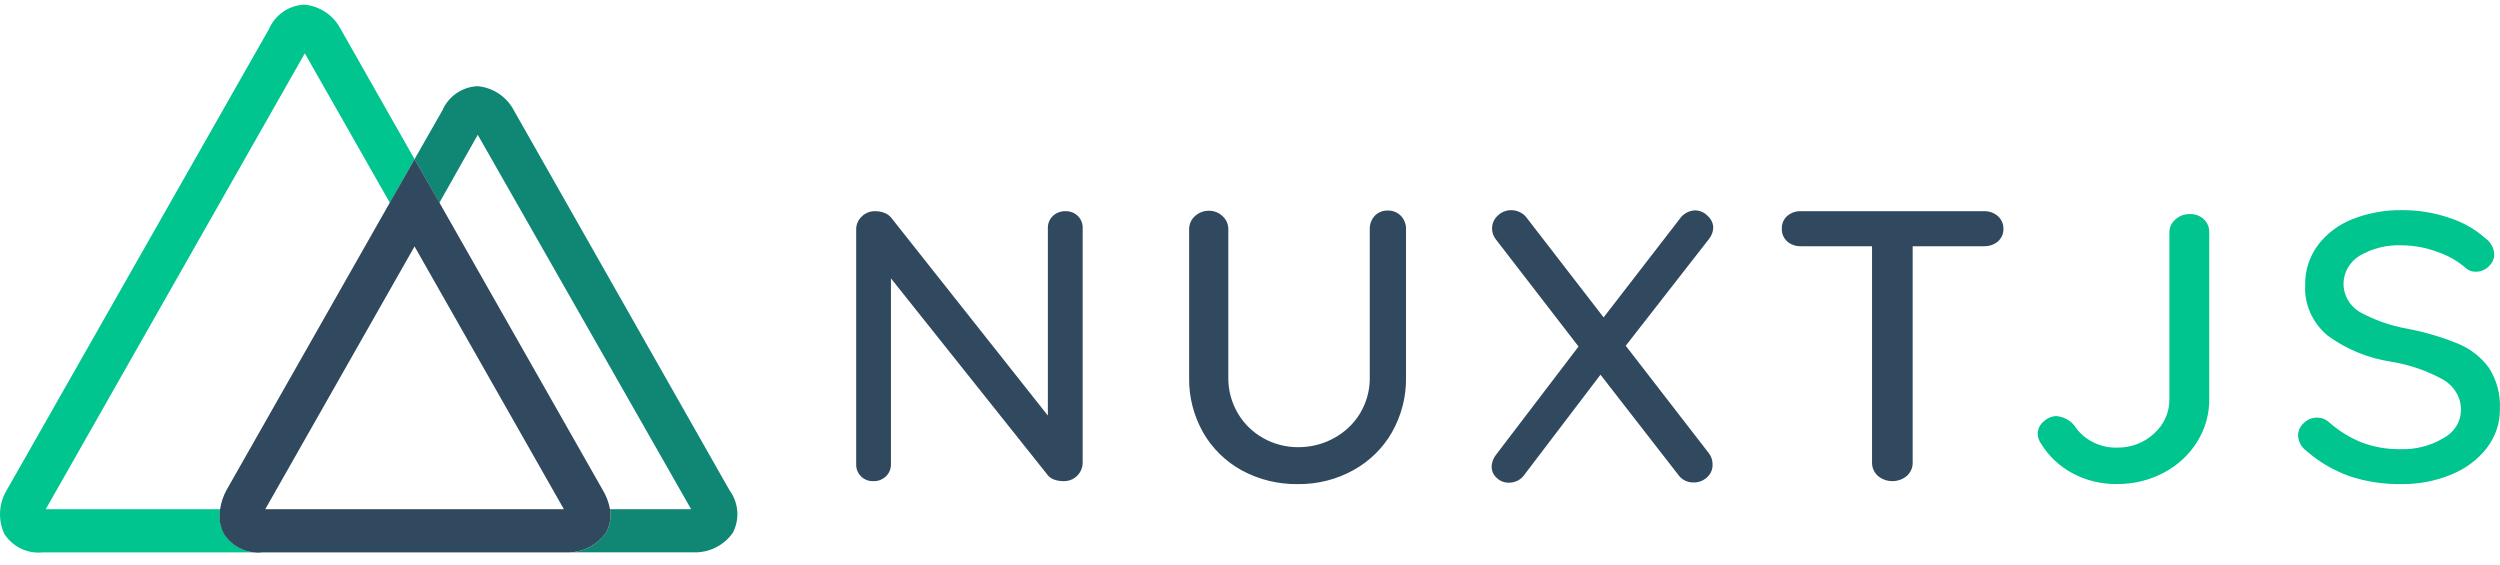 <svg width="146" height="33" viewBox="0 0 146 33" fill="none" xmlns="http://www.w3.org/2000/svg">
<path d="M62.946 12.612C63.04 12.706 63.113 12.818 63.162 12.94C63.21 13.062 63.233 13.192 63.228 13.323V26.991C63.232 27.136 63.206 27.28 63.152 27.415C63.098 27.55 63.017 27.674 62.913 27.779C62.809 27.883 62.683 27.966 62.544 28.021C62.405 28.076 62.255 28.103 62.105 28.099C61.935 28.099 61.765 28.073 61.603 28.022C61.455 27.978 61.322 27.896 61.218 27.785L52.031 16.256V27.109C52.039 27.364 51.941 27.611 51.76 27.797C51.579 27.982 51.329 28.091 51.065 28.099C51.044 28.099 51.024 28.099 51.004 28.099C50.87 28.104 50.735 28.081 50.611 28.033C50.486 27.984 50.373 27.91 50.28 27.817C50.187 27.723 50.114 27.612 50.066 27.49C50.018 27.369 49.996 27.239 50.001 27.109V13.413C49.997 13.268 50.025 13.125 50.082 12.992C50.139 12.858 50.225 12.738 50.333 12.638C50.434 12.538 50.556 12.459 50.69 12.407C50.825 12.354 50.969 12.329 51.114 12.333C51.298 12.333 51.481 12.366 51.652 12.433C51.808 12.491 51.944 12.588 52.047 12.714L61.195 24.269V13.323C61.191 13.197 61.213 13.071 61.259 12.953C61.305 12.835 61.375 12.727 61.465 12.635C61.555 12.543 61.663 12.47 61.782 12.418C61.901 12.366 62.03 12.337 62.161 12.333C62.181 12.333 62.201 12.333 62.222 12.333C62.356 12.329 62.49 12.351 62.614 12.399C62.739 12.447 62.852 12.52 62.946 12.612H62.946ZM81.819 12.612C82.017 12.825 82.122 13.104 82.111 13.39V22.037C82.13 23.154 81.849 24.258 81.294 25.239C80.768 26.165 79.988 26.933 79.038 27.458C78.053 28.003 76.936 28.283 75.801 28.272C74.656 28.289 73.527 28.014 72.528 27.474C71.574 26.951 70.79 26.183 70.262 25.255C69.707 24.273 69.426 23.17 69.445 22.053V13.406C69.441 13.261 69.468 13.117 69.525 12.983C69.582 12.849 69.668 12.728 69.777 12.628C69.888 12.524 70.02 12.441 70.164 12.386C70.308 12.331 70.463 12.305 70.618 12.308C70.764 12.308 70.909 12.336 71.043 12.391C71.178 12.446 71.3 12.527 71.402 12.628C71.509 12.726 71.595 12.845 71.652 12.977C71.709 13.109 71.737 13.251 71.734 13.393V22.04C71.722 22.778 71.916 23.506 72.296 24.147C72.647 24.744 73.157 25.241 73.773 25.587C74.388 25.933 75.088 26.116 75.801 26.116C76.529 26.122 77.247 25.943 77.881 25.598C78.521 25.257 79.054 24.756 79.423 24.147C79.808 23.508 80.006 22.779 79.994 22.04V13.393C79.984 13.11 80.083 12.832 80.273 12.615C80.37 12.511 80.49 12.428 80.624 12.373C80.757 12.317 80.902 12.291 81.048 12.295C81.192 12.292 81.336 12.318 81.469 12.373C81.602 12.428 81.721 12.509 81.819 12.612L81.819 12.612ZM99.805 26.478C99.945 26.664 100.018 26.889 100.014 27.119C100.02 27.262 99.993 27.405 99.936 27.537C99.879 27.669 99.792 27.788 99.682 27.884C99.476 28.071 99.204 28.176 98.921 28.175C98.742 28.182 98.564 28.144 98.405 28.066C98.246 27.987 98.11 27.871 98.01 27.727L93.468 21.883L89.029 27.718C88.931 27.863 88.796 27.983 88.637 28.065C88.478 28.148 88.299 28.19 88.119 28.188C87.986 28.191 87.854 28.168 87.731 28.119C87.609 28.07 87.497 27.998 87.405 27.906C87.313 27.825 87.239 27.726 87.189 27.616C87.139 27.505 87.113 27.386 87.112 27.266C87.117 26.995 87.217 26.733 87.395 26.523L92.186 20.237L87.372 13.998C87.221 13.816 87.138 13.591 87.136 13.358C87.133 13.215 87.161 13.073 87.218 12.941C87.275 12.81 87.36 12.691 87.468 12.593C87.57 12.492 87.692 12.411 87.826 12.356C87.961 12.301 88.106 12.273 88.252 12.273C88.426 12.273 88.598 12.313 88.754 12.388C88.918 12.463 89.059 12.579 89.162 12.724L93.651 18.536L98.097 12.781C98.194 12.637 98.325 12.517 98.479 12.431C98.633 12.344 98.806 12.294 98.984 12.285C99.124 12.286 99.261 12.315 99.388 12.37C99.515 12.425 99.629 12.505 99.722 12.605C99.823 12.692 99.904 12.798 99.962 12.916C100.019 13.035 100.05 13.163 100.054 13.294C100.046 13.525 99.965 13.748 99.822 13.934L94.943 20.192L99.805 26.478ZM116.667 12.612C116.776 12.707 116.862 12.825 116.919 12.955C116.977 13.085 117.004 13.226 117 13.368C117.004 13.508 116.976 13.646 116.919 13.775C116.861 13.903 116.775 14.018 116.667 14.111C116.442 14.294 116.154 14.39 115.86 14.38H111.7V27.02C111.703 27.163 111.675 27.304 111.617 27.436C111.56 27.568 111.475 27.687 111.368 27.785C111.133 27.987 110.829 28.099 110.514 28.099C110.199 28.099 109.895 27.987 109.66 27.785C109.553 27.686 109.468 27.567 109.411 27.436C109.354 27.304 109.325 27.163 109.327 27.02V14.38H105.177C104.882 14.391 104.594 14.291 104.373 14.101C104.268 14.004 104.185 13.887 104.13 13.757C104.076 13.626 104.051 13.486 104.058 13.346C104.053 13.209 104.079 13.073 104.133 12.946C104.188 12.82 104.27 12.706 104.373 12.612C104.594 12.423 104.882 12.323 105.177 12.334H115.86C116.156 12.323 116.445 12.423 116.667 12.612Z" fill="#30495E"/>
<path d="M121.049 27.646C120.288 27.239 119.655 26.649 119.214 25.936C119.083 25.759 119.009 25.551 119 25.336C119 25.198 119.032 25.062 119.093 24.938C119.154 24.813 119.243 24.702 119.354 24.613C119.546 24.424 119.807 24.311 120.083 24.298C120.291 24.316 120.492 24.375 120.675 24.47C120.857 24.566 121.017 24.696 121.143 24.853C121.4 25.252 121.762 25.581 122.195 25.806C122.628 26.032 123.116 26.148 123.61 26.141C124.014 26.15 124.416 26.081 124.792 25.941C125.167 25.8 125.509 25.589 125.797 25.32C126.086 25.061 126.316 24.747 126.47 24.399C126.624 24.052 126.7 23.677 126.692 23.3V13.57C126.691 13.428 126.721 13.288 126.782 13.158C126.842 13.027 126.931 12.911 127.043 12.816C127.263 12.613 127.558 12.499 127.866 12.501C128.02 12.493 128.173 12.517 128.317 12.568C128.461 12.62 128.592 12.699 128.702 12.8C128.807 12.901 128.889 13.02 128.944 13.151C128.998 13.283 129.024 13.423 129.019 13.564V23.316C129.028 24.19 128.784 25.05 128.314 25.803C127.848 26.553 127.179 27.173 126.375 27.599C125.532 28.049 124.578 28.28 123.61 28.268C122.713 28.277 121.83 28.062 121.049 27.646ZM137.216 27.81C136.285 27.476 135.43 26.976 134.699 26.336C134.55 26.228 134.429 26.091 134.344 25.933C134.259 25.775 134.212 25.601 134.208 25.424C134.209 25.289 134.24 25.156 134.297 25.032C134.355 24.909 134.438 24.797 134.542 24.705C134.641 24.604 134.761 24.524 134.895 24.47C135.028 24.415 135.172 24.388 135.318 24.389C135.565 24.386 135.805 24.473 135.986 24.632C136.551 25.141 137.208 25.55 137.925 25.841C138.647 26.112 139.419 26.245 140.195 26.232C141.08 26.259 141.952 26.033 142.699 25.585C143.005 25.423 143.26 25.188 143.439 24.904C143.619 24.62 143.716 24.297 143.722 23.966C143.728 23.611 143.637 23.26 143.458 22.947C143.279 22.634 143.017 22.37 142.699 22.18C141.76 21.659 140.73 21.302 139.657 21.126C138.296 20.92 137.013 20.392 135.926 19.592C135.488 19.224 135.144 18.768 134.918 18.257C134.692 17.746 134.591 17.194 134.622 16.641C134.604 15.816 134.861 15.007 135.358 14.328C135.863 13.654 136.558 13.127 137.364 12.807C138.286 12.44 139.279 12.258 140.279 12.273C141.217 12.268 142.148 12.418 143.03 12.718C143.808 12.966 144.522 13.367 145.123 13.896C145.281 14.006 145.412 14.148 145.506 14.312C145.599 14.475 145.654 14.657 145.664 14.842C145.664 14.975 145.636 15.106 145.582 15.228C145.527 15.35 145.447 15.46 145.347 15.552C145.251 15.654 145.133 15.735 145 15.789C144.868 15.844 144.725 15.87 144.581 15.868C144.384 15.875 144.191 15.811 144.043 15.688C143.555 15.256 142.978 14.924 142.348 14.713C141.695 14.464 140.999 14.334 140.295 14.328C139.414 14.285 138.54 14.499 137.791 14.94C137.505 15.119 137.27 15.362 137.108 15.648C136.946 15.933 136.861 16.252 136.861 16.576C136.861 16.901 136.946 17.22 137.108 17.505C137.27 17.791 137.505 18.034 137.791 18.213C138.648 18.684 139.583 19.015 140.556 19.191C141.59 19.384 142.599 19.681 143.565 20.078C144.294 20.383 144.917 20.875 145.364 21.498C145.816 22.215 146.035 23.041 145.995 23.875C146.008 24.694 145.741 25.495 145.233 26.16C144.699 26.845 143.979 27.382 143.15 27.716C142.239 28.092 141.253 28.281 140.259 28.271C139.224 28.289 138.193 28.133 137.216 27.81Z" fill="#00C58E"/>
<path d="M13.091 31.177C13.059 31.121 13.03 31.062 13.005 31.002C12.833 30.604 12.78 30.165 12.853 29.737H2.672L17.802 3.113L22.768 11.844L24.209 9.295L19.879 1.668C19.672 1.277 19.369 0.945 19 0.701C18.631 0.457 18.207 0.31 17.766 0.272C17.326 0.293 16.901 0.436 16.538 0.686C16.176 0.935 15.891 1.282 15.715 1.686L0.389 28.633C0.159 29.014 0.027 29.445 0.004 29.888C-0.02 30.332 0.066 30.774 0.254 31.177C0.49 31.549 0.825 31.847 1.221 32.038C1.618 32.229 2.06 32.306 2.497 32.259H15.334C14.896 32.306 14.454 32.23 14.057 32.039C13.661 31.848 13.326 31.549 13.091 31.177Z" fill="#00C58E"/>
<path d="M42.605 28.634L30.01 6.446C29.804 6.052 29.501 5.715 29.13 5.468C28.759 5.221 28.332 5.072 27.888 5.033C27.449 5.052 27.023 5.194 26.661 5.443C26.298 5.693 26.013 6.039 25.838 6.442L24.209 9.296L25.658 11.844L27.901 7.873L40.361 29.737H35.623C35.684 30.099 35.65 30.47 35.525 30.814C35.498 30.89 35.465 30.964 35.426 31.034L35.386 31.115C35.128 31.478 34.785 31.773 34.387 31.972C33.988 32.172 33.547 32.27 33.102 32.258H40.514C40.959 32.27 41.401 32.172 41.799 31.973C42.197 31.773 42.541 31.479 42.798 31.115C43.001 30.724 43.09 30.285 43.056 29.846C43.022 29.408 42.866 28.988 42.605 28.634Z" fill="#108775"/>
<path d="M35.385 31.114L35.425 31.033C35.465 30.963 35.498 30.889 35.524 30.813C35.65 30.469 35.684 30.098 35.623 29.737C35.553 29.347 35.413 28.973 35.21 28.633L25.667 11.843L24.209 9.295L22.76 11.843L13.221 28.633C13.036 28.977 12.911 29.351 12.853 29.737C12.776 30.163 12.825 30.603 12.992 31.002C13.017 31.062 13.045 31.121 13.077 31.177C13.313 31.549 13.648 31.847 14.045 32.038C14.441 32.229 14.883 32.306 15.321 32.259H33.088C33.535 32.272 33.979 32.174 34.38 31.974C34.781 31.775 35.126 31.479 35.385 31.114ZM24.209 14.392L32.931 29.737H15.491L24.209 14.392Z" fill="#30495E"/>
</svg>

